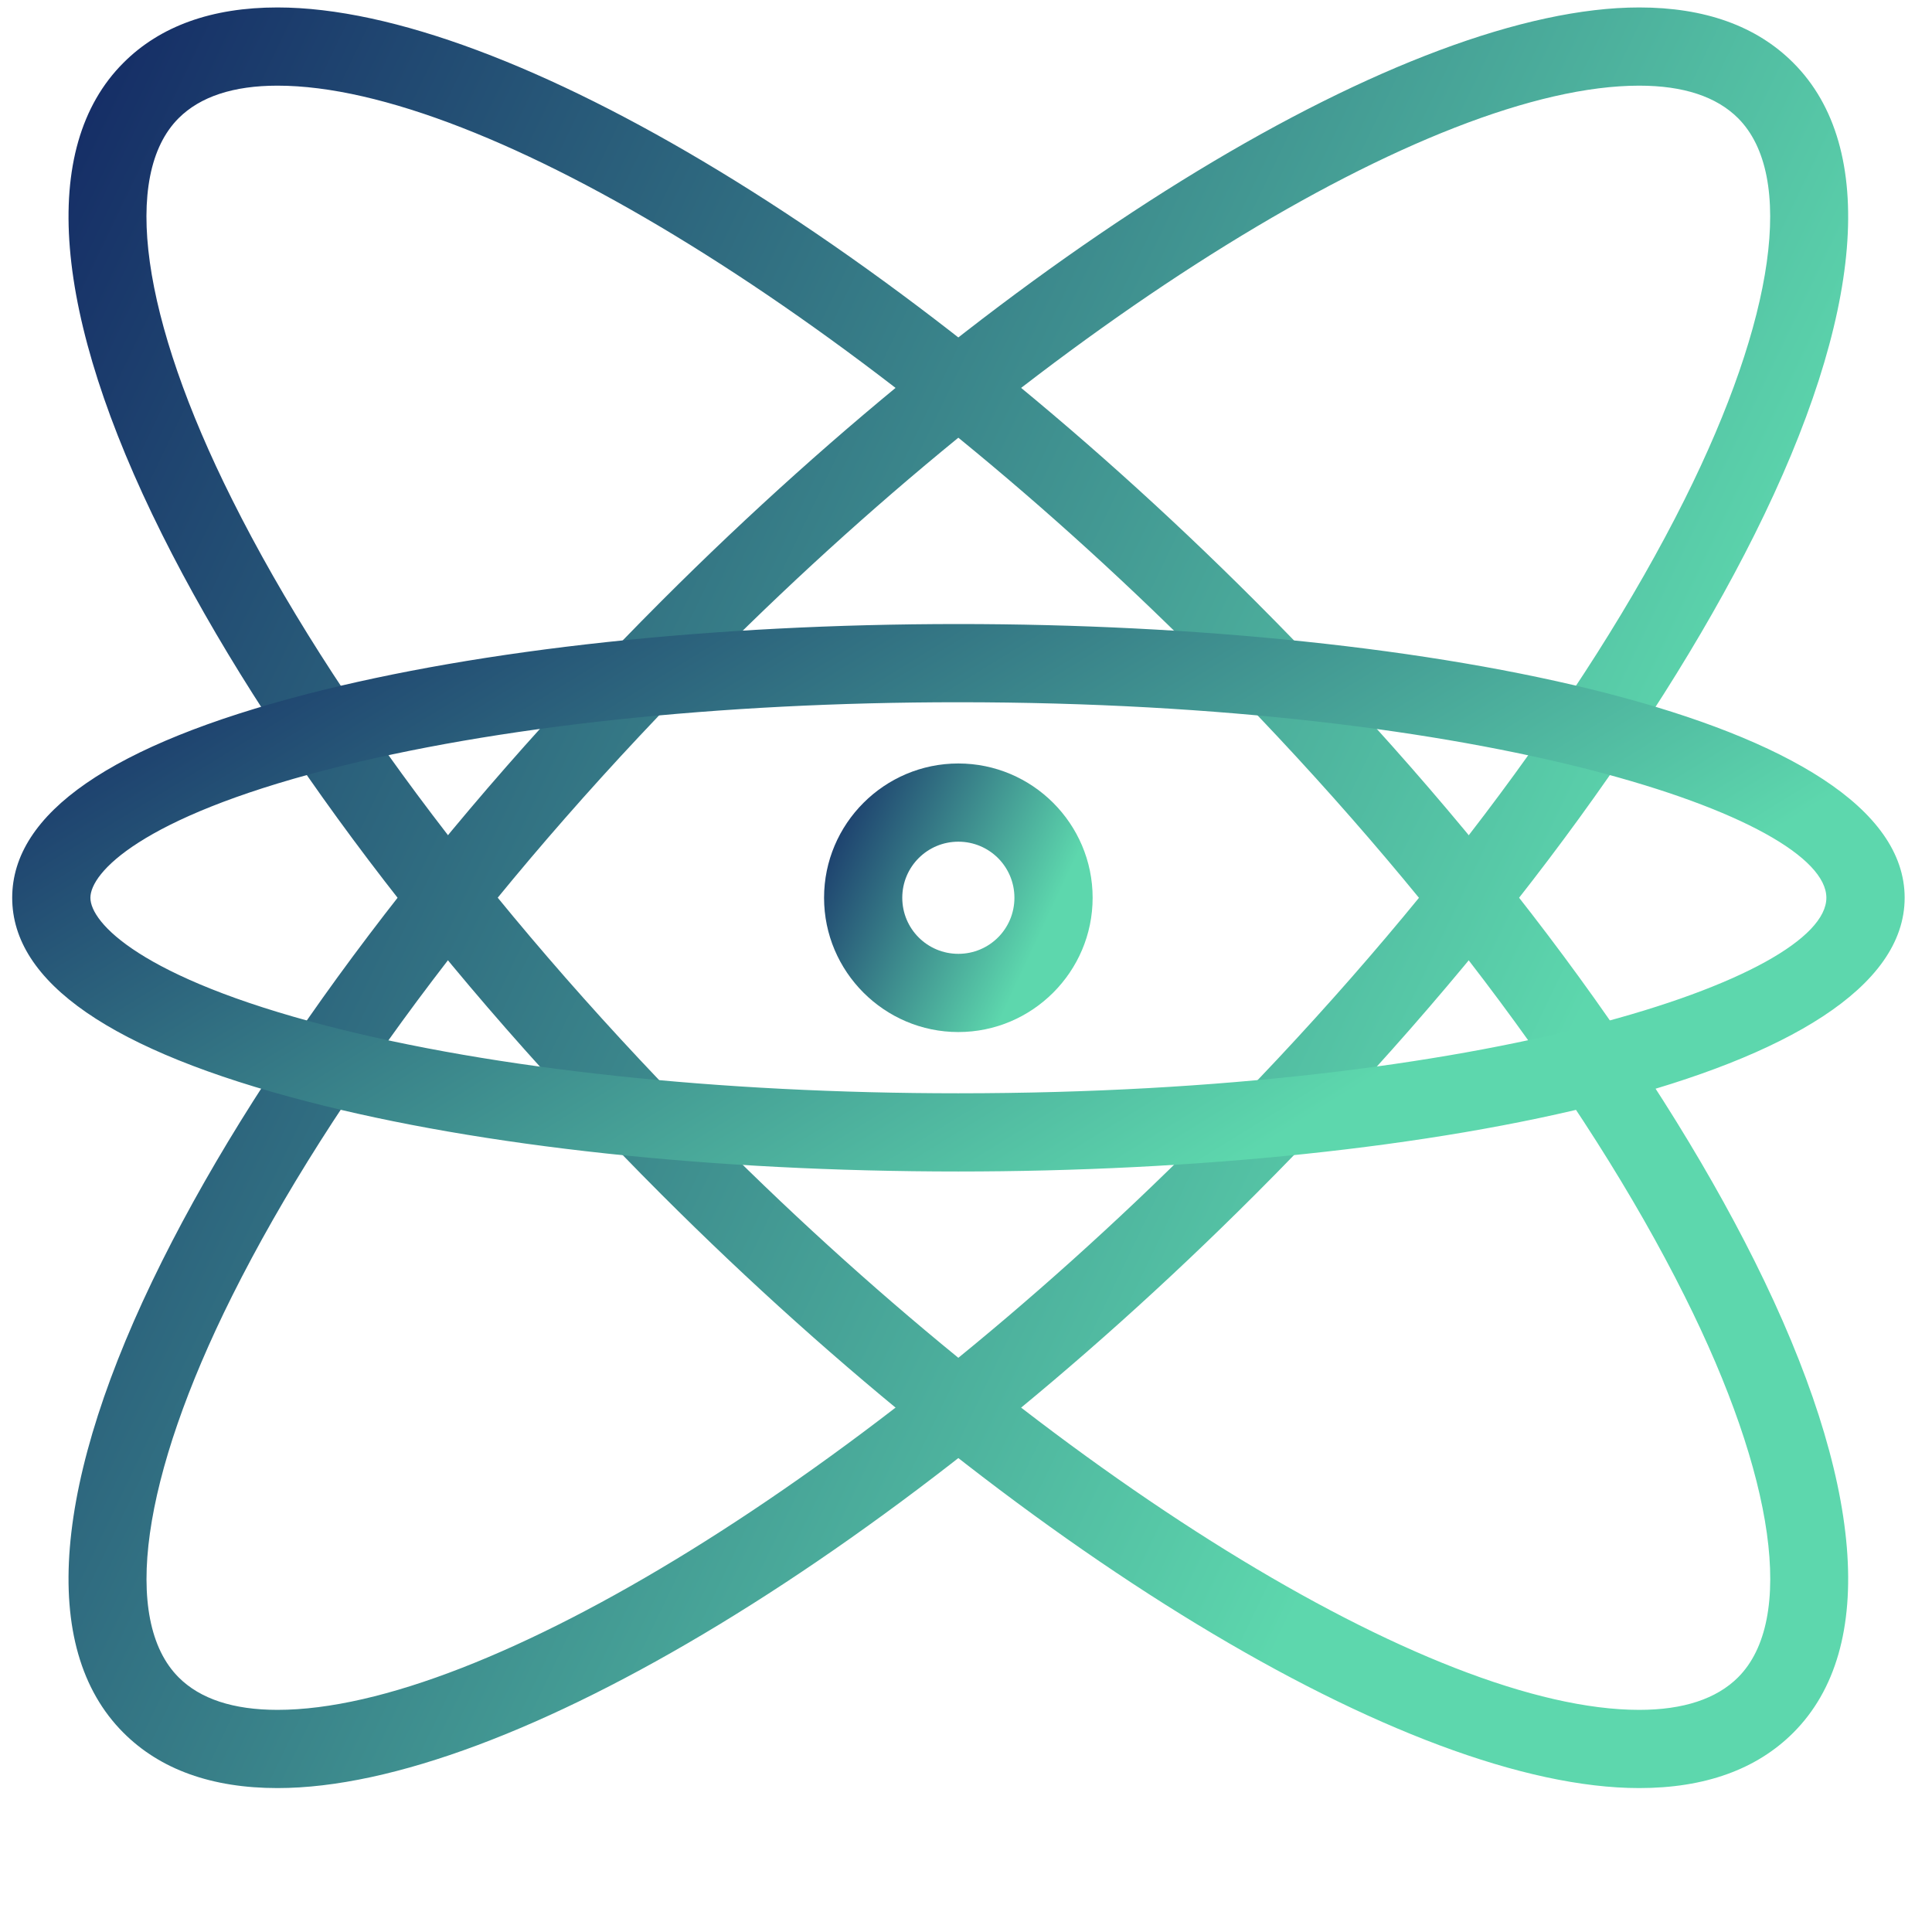 <svg width="100" height="100" xmlns="http://www.w3.org/2000/svg" class="iconLeft">
 <!---->
 <!---->
 <!---->
 <defs>
  <linearGradient y2="0%" x2="100%" y1="0%" x1="0%" id="bf1d417e-b944-47ba-9732-60658f79a2a2" gradientTransform="rotate(25)">
   <stop stop-color=" rgb(18, 38, 99)" offset="0%"/>
   <stop stop-color=" rgb(93, 215, 173)" offset="100%"/>
  </linearGradient>
 </defs>
 <!---->
 <g>
  <title>background</title>
  <rect fill="none" id="canvas_background" height="102" width="102" y="-1" x="-1"/>
 </g>
 <g>
  <title>Layer 1</title>
  <g transform="matrix(1,0,0,1,0,46.078)" fill="#12292A" id="3e2c6737-54bb-4c5e-a020-22687b1499da">
   <path id="svg_1"/>
  </g>
  <g fill="url(#bf1d417e-b944-47ba-9732-60658f79a2a2)" transform="matrix(1.012,0,0,1.012,1.032,-2.108)" id="b402ab4b-8ea9-41f2-8ebb-31e129d4799d">
   <path id="svg_2" d="m82.82,93.536c-11.752,0 -31.848,-12.2 -50.004,-30.356c-11.176,-11.176 -20.252,-23.164 -25.54,-33.752c-5.612,-11.24 -6.32,-19.8 -1.984,-24.132c1.88,-1.884 4.528,-2.832 7.88,-2.832c11.752,0 31.848,12.2 50.004,30.356c11.176,11.176 20.252,23.164 25.54,33.752c5.612,11.24 6.32,19.8 1.984,24.132c-1.88,1.88 -4.528,2.832 -7.88,2.832zm-69.648,-87.072c-2.252,0 -3.948,0.56 -5.052,1.66c-2.932,2.924 -1.916,10.228 2.736,19.516c5.104,10.216 13.916,21.832 24.788,32.712c17.184,17.184 36.584,29.184 47.176,29.184c2.252,0 3.948,-0.56 5.052,-1.66c2.932,-2.928 1.916,-10.228 -2.736,-19.516c-5.104,-10.216 -13.916,-21.832 -24.788,-32.712c-17.184,-17.184 -36.588,-29.184 -47.176,-29.184z"/>
   <path id="svg_3" d="m13.176,93.536c-0.004,0 -0.004,0 0,0c-3.356,0 -6.004,-0.948 -7.884,-2.832c-4.336,-4.332 -3.628,-12.904 1.984,-24.132c5.288,-10.584 14.364,-22.576 25.54,-33.752c18.156,-18.156 38.252,-30.356 50.004,-30.356c3.352,0 6,0.948 7.88,2.832c4.336,4.332 3.628,12.904 -1.984,24.132c-5.288,10.584 -14.364,22.576 -25.54,33.752c-18.156,18.156 -38.252,30.356 -50,30.356zm69.644,-87.072c-10.588,0 -29.992,12 -47.176,29.184c-10.884,10.88 -19.684,22.496 -24.788,32.712c-4.64,9.288 -5.668,16.584 -2.736,19.516c1.1,1.1 2.796,1.66 5.052,1.66c10.588,0 29.992,-12 47.176,-29.184c10.884,-10.88 19.684,-22.496 24.788,-32.712c4.64,-9.288 5.668,-16.584 2.736,-19.516c-1.104,-1.1 -2.796,-1.66 -5.052,-1.66z"/>
   <path id="svg_4" d="m47.996,62c-12.556,0 -24.384,-1.264 -33.304,-3.58c-10.012,-2.588 -15.088,-6.096 -15.088,-10.42s5.084,-7.832 15.084,-10.42c8.924,-2.304 20.752,-3.58 33.308,-3.58c24.056,0 48.4,4.808 48.4,14s-24.344,14 -48.4,14zm0,-24c-12.228,0 -23.7,1.228 -32.304,3.452c-9.544,2.468 -12.088,5.276 -12.088,6.548s2.552,4.08 12.084,6.548c8.604,2.228 20.08,3.452 32.304,3.452c27.1,0 44.4,-5.92 44.4,-10s-17.296,-10 -44.396,-10z"/>
   <path id="svg_5" d="m47.996,54.868c-3.78,0 -6.868,-3.084 -6.868,-6.868s3.084,-6.868 6.868,-6.868s6.868,3.084 6.868,6.868s-3.088,6.868 -6.868,6.868zm0,-9.736c-1.584,0 -2.868,1.28 -2.868,2.868s1.28,2.868 2.868,2.868s2.868,-1.28 2.868,-2.868s-1.28,-2.868 -2.868,-2.868z"/>
  </g>
 </g>
</svg>